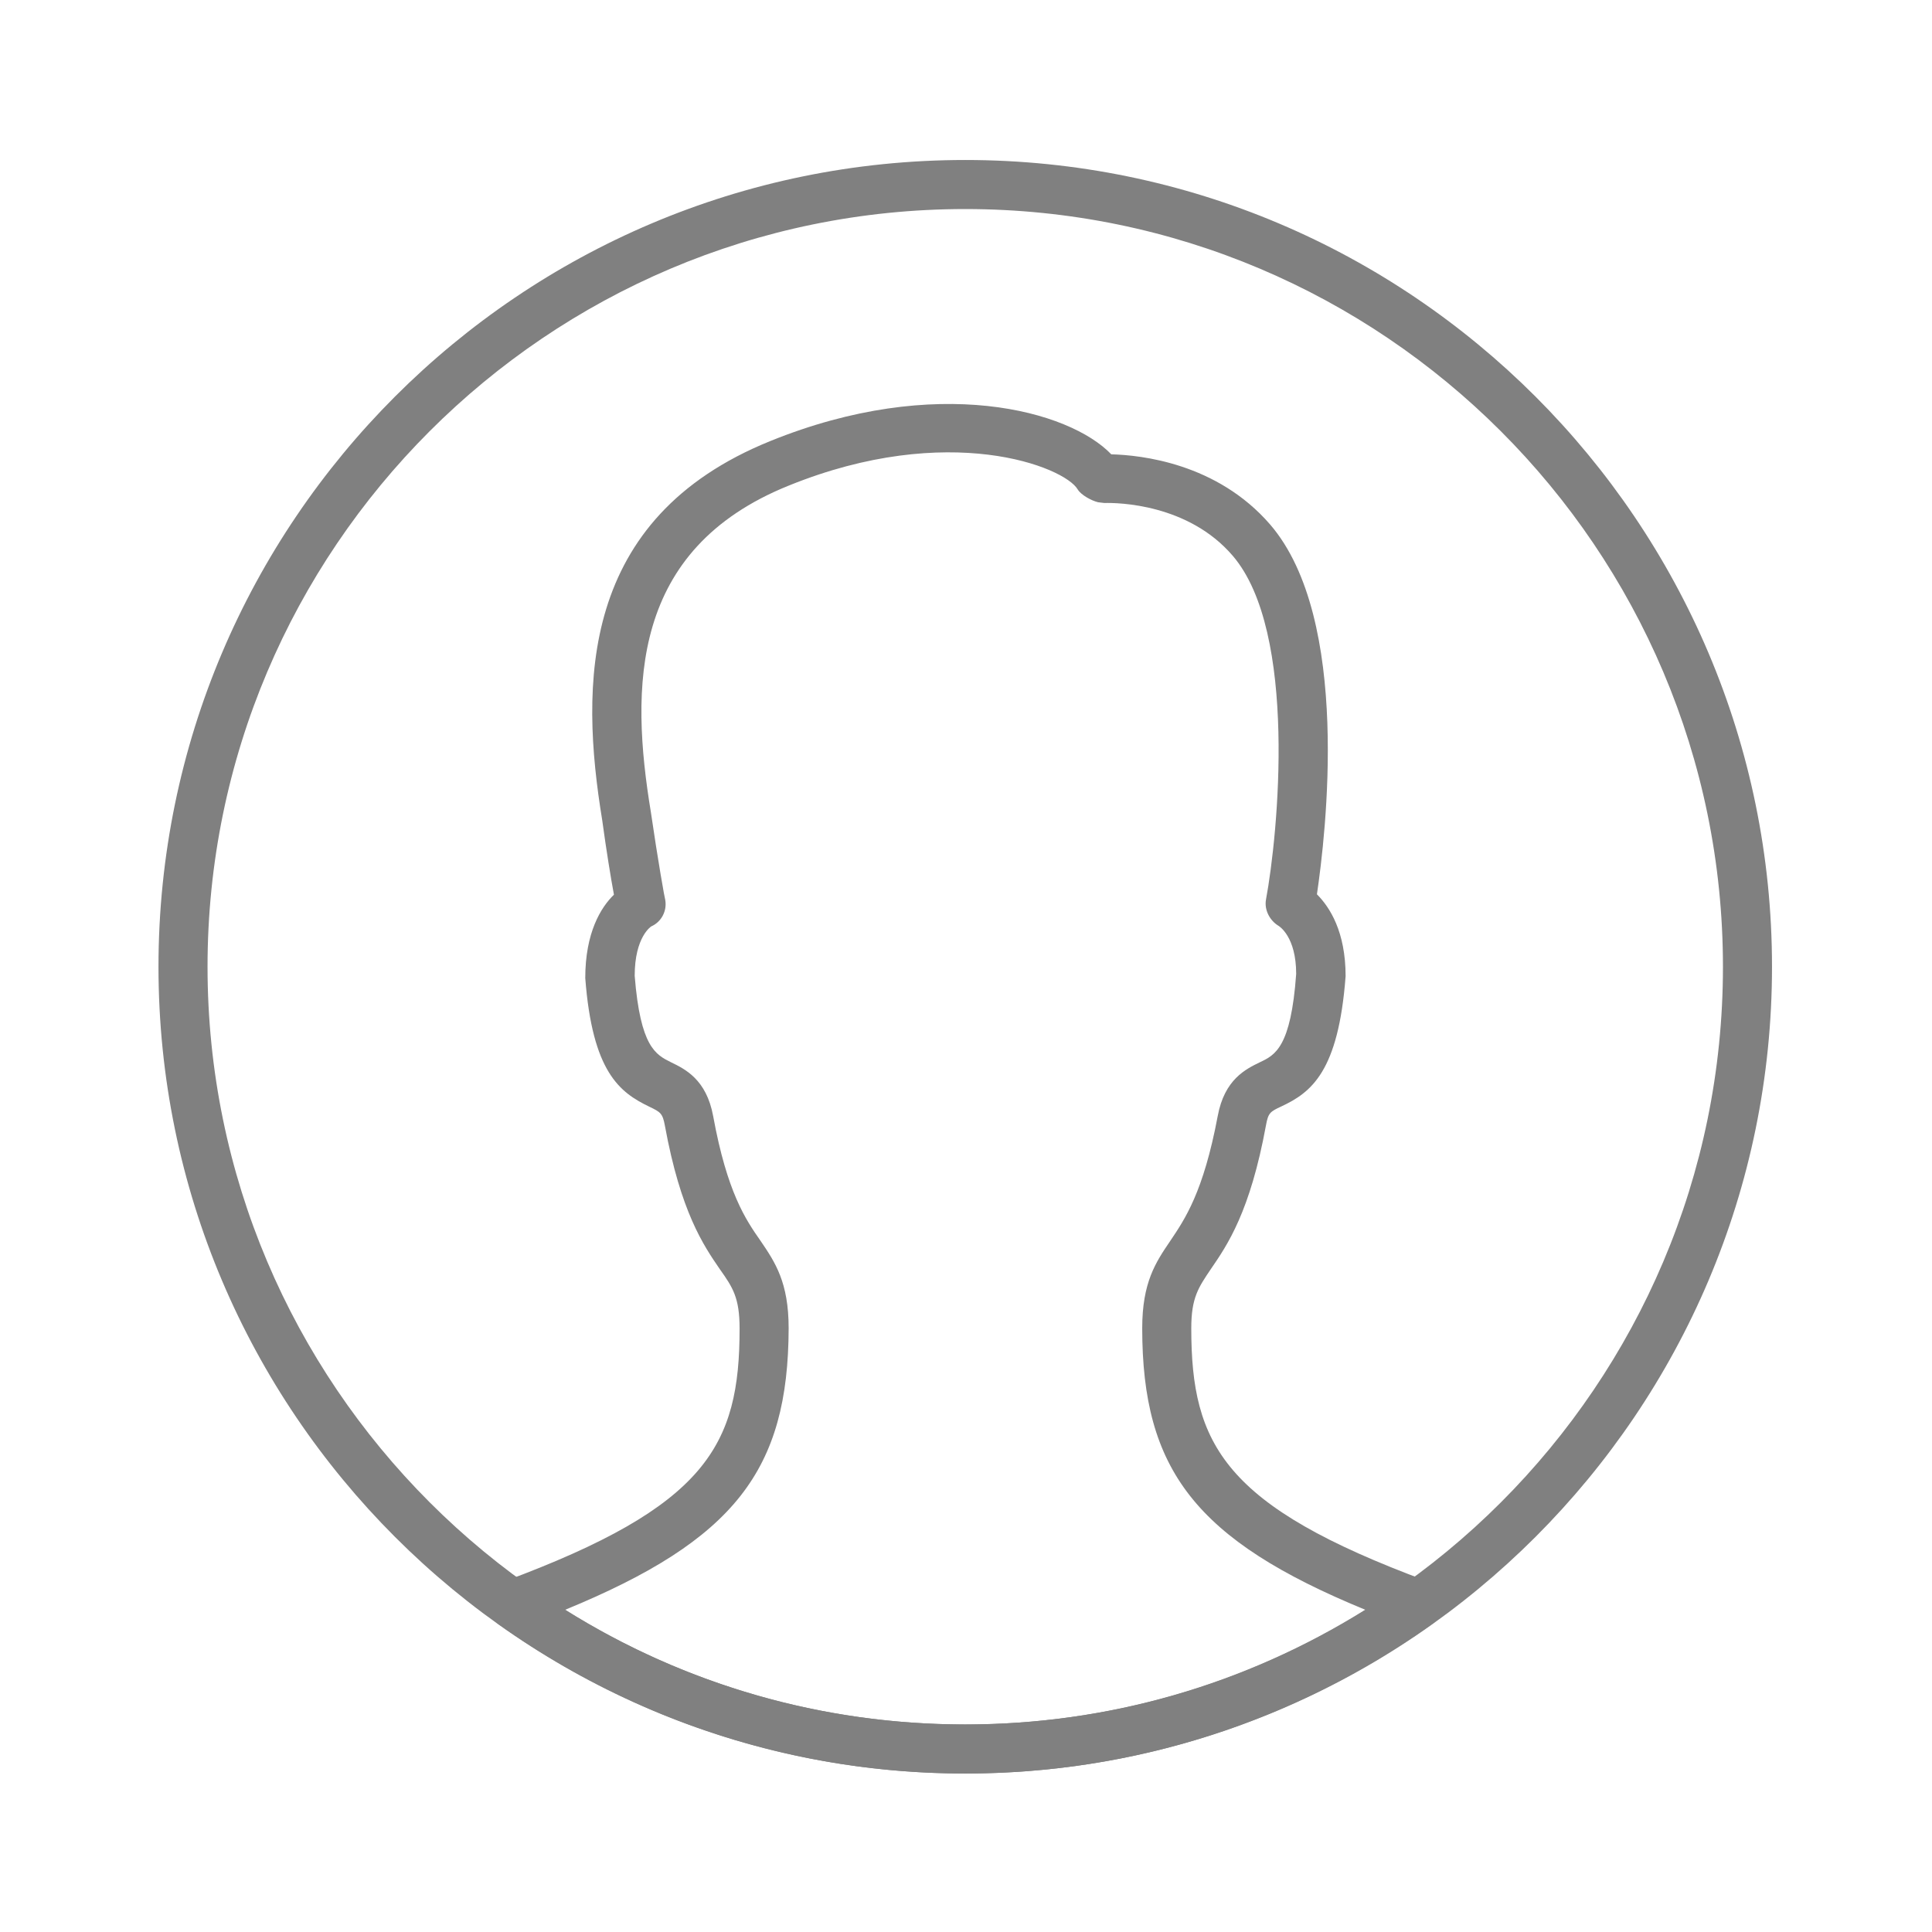 <?xml version="1.0" encoding="utf-8"?>
<!-- Generator: Adobe Illustrator 21.0.0, SVG Export Plug-In . SVG Version: 6.00 Build 0)  -->
<svg version="1.1" id="Capa_1" xmlns="http://www.w3.org/2000/svg"  x="0px" y="0px"
	 viewBox="0 0 512 512" style="enable-background:new 0 0 512 512;" xml:space="preserve">
<style type="text/css">
	.st0{fill:#808080;}
</style>
<g>
	<path class="st0" d="M255.8,470C137.9,470,42,374.1,42,256.2S137.9,42.4,255.8,42.4s213.8,95.9,213.8,213.8S373.7,470,255.8,470z
		 M255.8,55.4C145,55.4,55,145.5,55,256.2S145,457,255.8,457s200.8-90,200.8-200.8S366.5,55.4,255.8,55.4z"/>
	<path class="st0" d="M255.8,470c-44.5,0-87.3-13.7-123.7-39.6c-1.9-1.4-3-3.8-2.7-6.1c0.3-2.4,1.9-4.4,4.2-5.2
		c53.7-19.9,62.4-36,62.4-67c0-8.2-1.8-10.9-5.2-15.7c-4.4-6.4-10.4-15.2-14.6-38.1c-0.6-3.3-1.2-3.6-4.1-5
		c-7.9-3.8-15.1-9.2-17-34.1c0-12,4.1-18.7,7.6-22.1c-0.8-4.3-2-11.6-3.1-19.7c-5.9-36-6.1-80,44.5-100.5
		c44.1-17.9,79.3-8.1,90.4,3.5c7.8,0.2,28,2.3,42.1,18.6c21.6,25.1,14.7,82.4,12.4,98c3.4,3.4,7.6,9.9,7.6,21.7
		c-1.9,25.3-9.1,30.8-17,34.5c-3,1.4-3.5,1.7-4.1,5c-4.2,22.9-10.2,31.7-14.6,38.1c-3.3,4.9-5.2,7.6-5.2,15.7
		c0,30.9,8.7,47.1,62.4,67c2.3,0.8,3.9,2.8,4.2,5.2c0.3,2.4-0.7,4.7-2.7,6.1C343.1,456.3,300.3,470,255.8,470z M149.8,426.6
		c31.9,20,68.3,30.4,106,30.4s74.1-10.5,106-30.4c-45-18.5-59.1-37.1-59.1-74.6c0-12.2,3.6-17.5,7.4-23.1
		c3.9-5.8,8.8-12.9,12.6-33.1c1.8-9.8,7.5-12.5,11.2-14.3c4-1.9,8.2-3.9,9.6-23.4c0-9.9-4.5-12.6-4.6-12.7c-2.4-1.4-3.9-4.3-3.4-7
		c3.2-17.2,8.5-70.9-8.8-91.1c-11.8-13.8-30.5-14.1-34-14c-0.6-0.1-1.2-0.1-1.7-0.2c-1.7-0.4-4.5-1.9-5.4-3.4
		c-3.5-6-34.2-18.2-76.6-1c-41.9,16.9-42,53.3-36.5,86.6c1.8,12.4,3.7,23.1,3.8,23.2c0.5,2.9-1,5.8-3.7,7l0,0c0,0-4.4,2.7-4.4,13.1
		c1.5,18.9,5.6,20.9,9.6,22.9c3.7,1.8,9.4,4.5,11.2,14.3c3.7,20.2,8.6,27.4,12.6,33.1c3.8,5.6,7.4,10.9,7.4,23.1
		C208.9,389.5,194.8,408.1,149.8,426.6z"/>
</g>
</svg>
